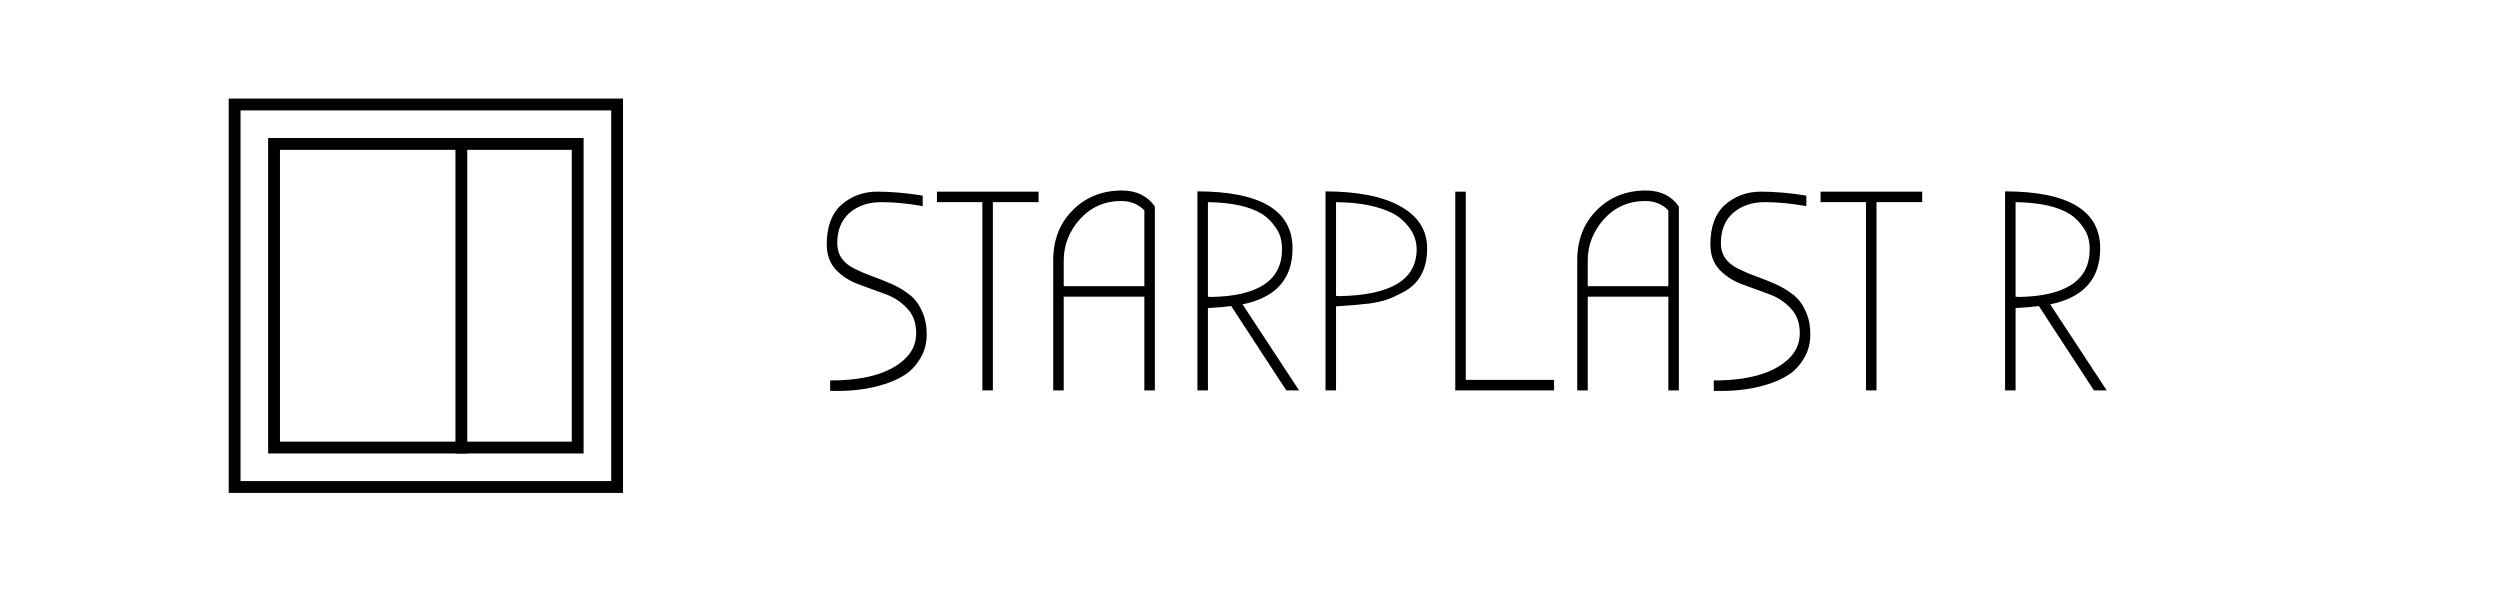 <svg width="634" height="150" viewBox="0 0 634 150" fill="none" xmlns="http://www.w3.org/2000/svg">
<line x1="117" y1="34.997" x2="117" y2="115.003" stroke="black" stroke-width="3"/>
<rect x="69.5" y="36.5" width="77" height="77" stroke="black" stroke-width="3"/>
<rect x="59.5" y="26.5" width="97" height="97" stroke="black" stroke-width="3"/>
<path d="M229.104 91.368C231.264 89.496 232.344 87.216 232.344 84.528C232.344 81.84 231.552 79.704 229.968 78.12C228.432 76.488 226.56 75.288 224.352 74.52C222.144 73.704 219.912 72.888 217.656 72.072C215.448 71.256 213.552 70.032 211.968 68.4C210.432 66.72 209.664 64.584 209.664 61.992C209.664 57.48 210.912 54.12 213.408 51.912C215.952 49.704 218.976 48.6 222.48 48.6C225.984 48.6 229.824 48.936 234 49.608V52.272C230.256 51.6 226.752 51.264 223.488 51.264C220.224 51.264 217.536 52.176 215.424 54C213.36 55.824 212.328 58.392 212.328 61.704C212.328 64.584 213.816 66.744 216.792 68.184C218.136 68.856 219.6 69.48 221.184 70.056C222.816 70.632 224.448 71.28 226.08 72C227.712 72.72 229.176 73.584 230.472 74.592C231.816 75.552 232.896 76.92 233.712 78.696C234.576 80.424 235.008 82.464 235.008 84.816C235.008 87.12 234.456 89.16 233.352 90.936C232.296 92.712 230.976 94.104 229.392 95.112C227.808 96.12 225.96 96.936 223.848 97.56C220.44 98.616 216.6 99.144 212.328 99.144H210.528V96.48C219.072 96.48 225.264 94.776 229.104 91.368ZM251.792 99H249.128V51.264H237.608V48.6H263.384V51.264H251.792V99ZM292.871 52.344V99H290.207V75.24H269.759V99H267.095V66.024C267.095 60.84 268.751 56.592 272.063 53.28C275.375 49.968 279.527 48.312 284.519 48.312C288.167 48.312 290.951 49.656 292.871 52.344ZM290.207 72.576V53.352C288.671 51.768 286.727 50.976 284.375 50.976C280.151 50.976 276.647 52.512 273.863 55.584C271.127 58.656 269.759 62.16 269.759 66.096V72.576H290.207ZM329.443 99H326.203L312.235 77.616C310.459 77.856 308.491 78.024 306.331 78.12V99H303.667V48.528C319.747 48.576 327.787 53.4 327.787 63C327.787 70.728 323.563 75.456 315.115 77.184L329.443 99ZM306.331 75.24L307.051 75.312C319.099 75.12 325.123 71.088 325.123 63.216C325.123 61.008 324.595 59.184 323.539 57.744C322.531 56.256 321.379 55.104 320.083 54.288C317.011 52.368 312.427 51.36 306.331 51.264V75.24ZM338.816 75.024L339.536 75.096C352.688 74.904 359.264 70.944 359.264 63.216C359.264 60.336 357.944 57.768 355.304 55.512C353.864 54.264 351.728 53.256 348.896 52.488C346.112 51.72 342.752 51.312 338.816 51.264V75.024ZM338.816 77.688V99H336.152V48.528C344.552 48.576 350.936 49.872 355.304 52.416C359.72 54.912 361.928 58.44 361.928 63C361.928 68.376 359.816 72.12 355.592 74.232C354.152 75 352.88 75.576 351.776 75.96C350.672 76.344 349.184 76.68 347.312 76.968C344.96 77.256 342.128 77.496 338.816 77.688ZM394.114 99H369.058V48.6H371.722V96.336H394.114V99ZM425.761 52.344V99H423.097V75.24H402.649V99H399.985V66.024C399.985 60.84 401.641 56.592 404.953 53.28C408.265 49.968 412.417 48.312 417.409 48.312C421.057 48.312 423.841 49.656 425.761 52.344ZM423.097 72.576V53.352C421.561 51.768 419.617 50.976 417.265 50.976C413.041 50.976 409.537 52.512 406.753 55.584C404.017 58.656 402.649 62.16 402.649 66.096V72.576H423.097ZM453.19 91.368C455.35 89.496 456.43 87.216 456.43 84.528C456.43 81.84 455.638 79.704 454.054 78.12C452.518 76.488 450.646 75.288 448.438 74.52C446.23 73.704 443.998 72.888 441.742 72.072C439.534 71.256 437.638 70.032 436.054 68.4C434.518 66.72 433.75 64.584 433.75 61.992C433.75 57.48 434.998 54.12 437.494 51.912C440.038 49.704 443.062 48.6 446.566 48.6C450.07 48.6 453.91 48.936 458.086 49.608V52.272C454.342 51.6 450.838 51.264 447.574 51.264C444.31 51.264 441.622 52.176 439.51 54C437.446 55.824 436.414 58.392 436.414 61.704C436.414 64.584 437.902 66.744 440.878 68.184C442.222 68.856 443.686 69.48 445.27 70.056C446.902 70.632 448.534 71.28 450.166 72C451.798 72.72 453.262 73.584 454.558 74.592C455.902 75.552 456.982 76.92 457.798 78.696C458.662 80.424 459.094 82.464 459.094 84.816C459.094 87.12 458.542 89.16 457.438 90.936C456.382 92.712 455.062 94.104 453.478 95.112C451.894 96.12 450.046 96.936 447.934 97.56C444.526 98.616 440.686 99.144 436.414 99.144H434.614V96.48C443.158 96.48 449.35 94.776 453.19 91.368ZM475.878 99H473.214V51.264H461.694V48.6H487.47V51.264H475.878V99ZM534.264 99H531.024L517.056 77.616C515.28 77.856 513.312 78.024 511.152 78.12V99H508.488V48.528C524.568 48.576 532.608 53.4 532.608 63C532.608 70.728 528.384 75.456 519.936 77.184L534.264 99ZM511.152 75.24L511.872 75.312C523.92 75.12 529.944 71.088 529.944 63.216C529.944 61.008 529.416 59.184 528.36 57.744C527.352 56.256 526.2 55.104 524.904 54.288C521.832 52.368 517.248 51.36 511.152 51.264V75.24Z" fill="black"/>
</svg>

